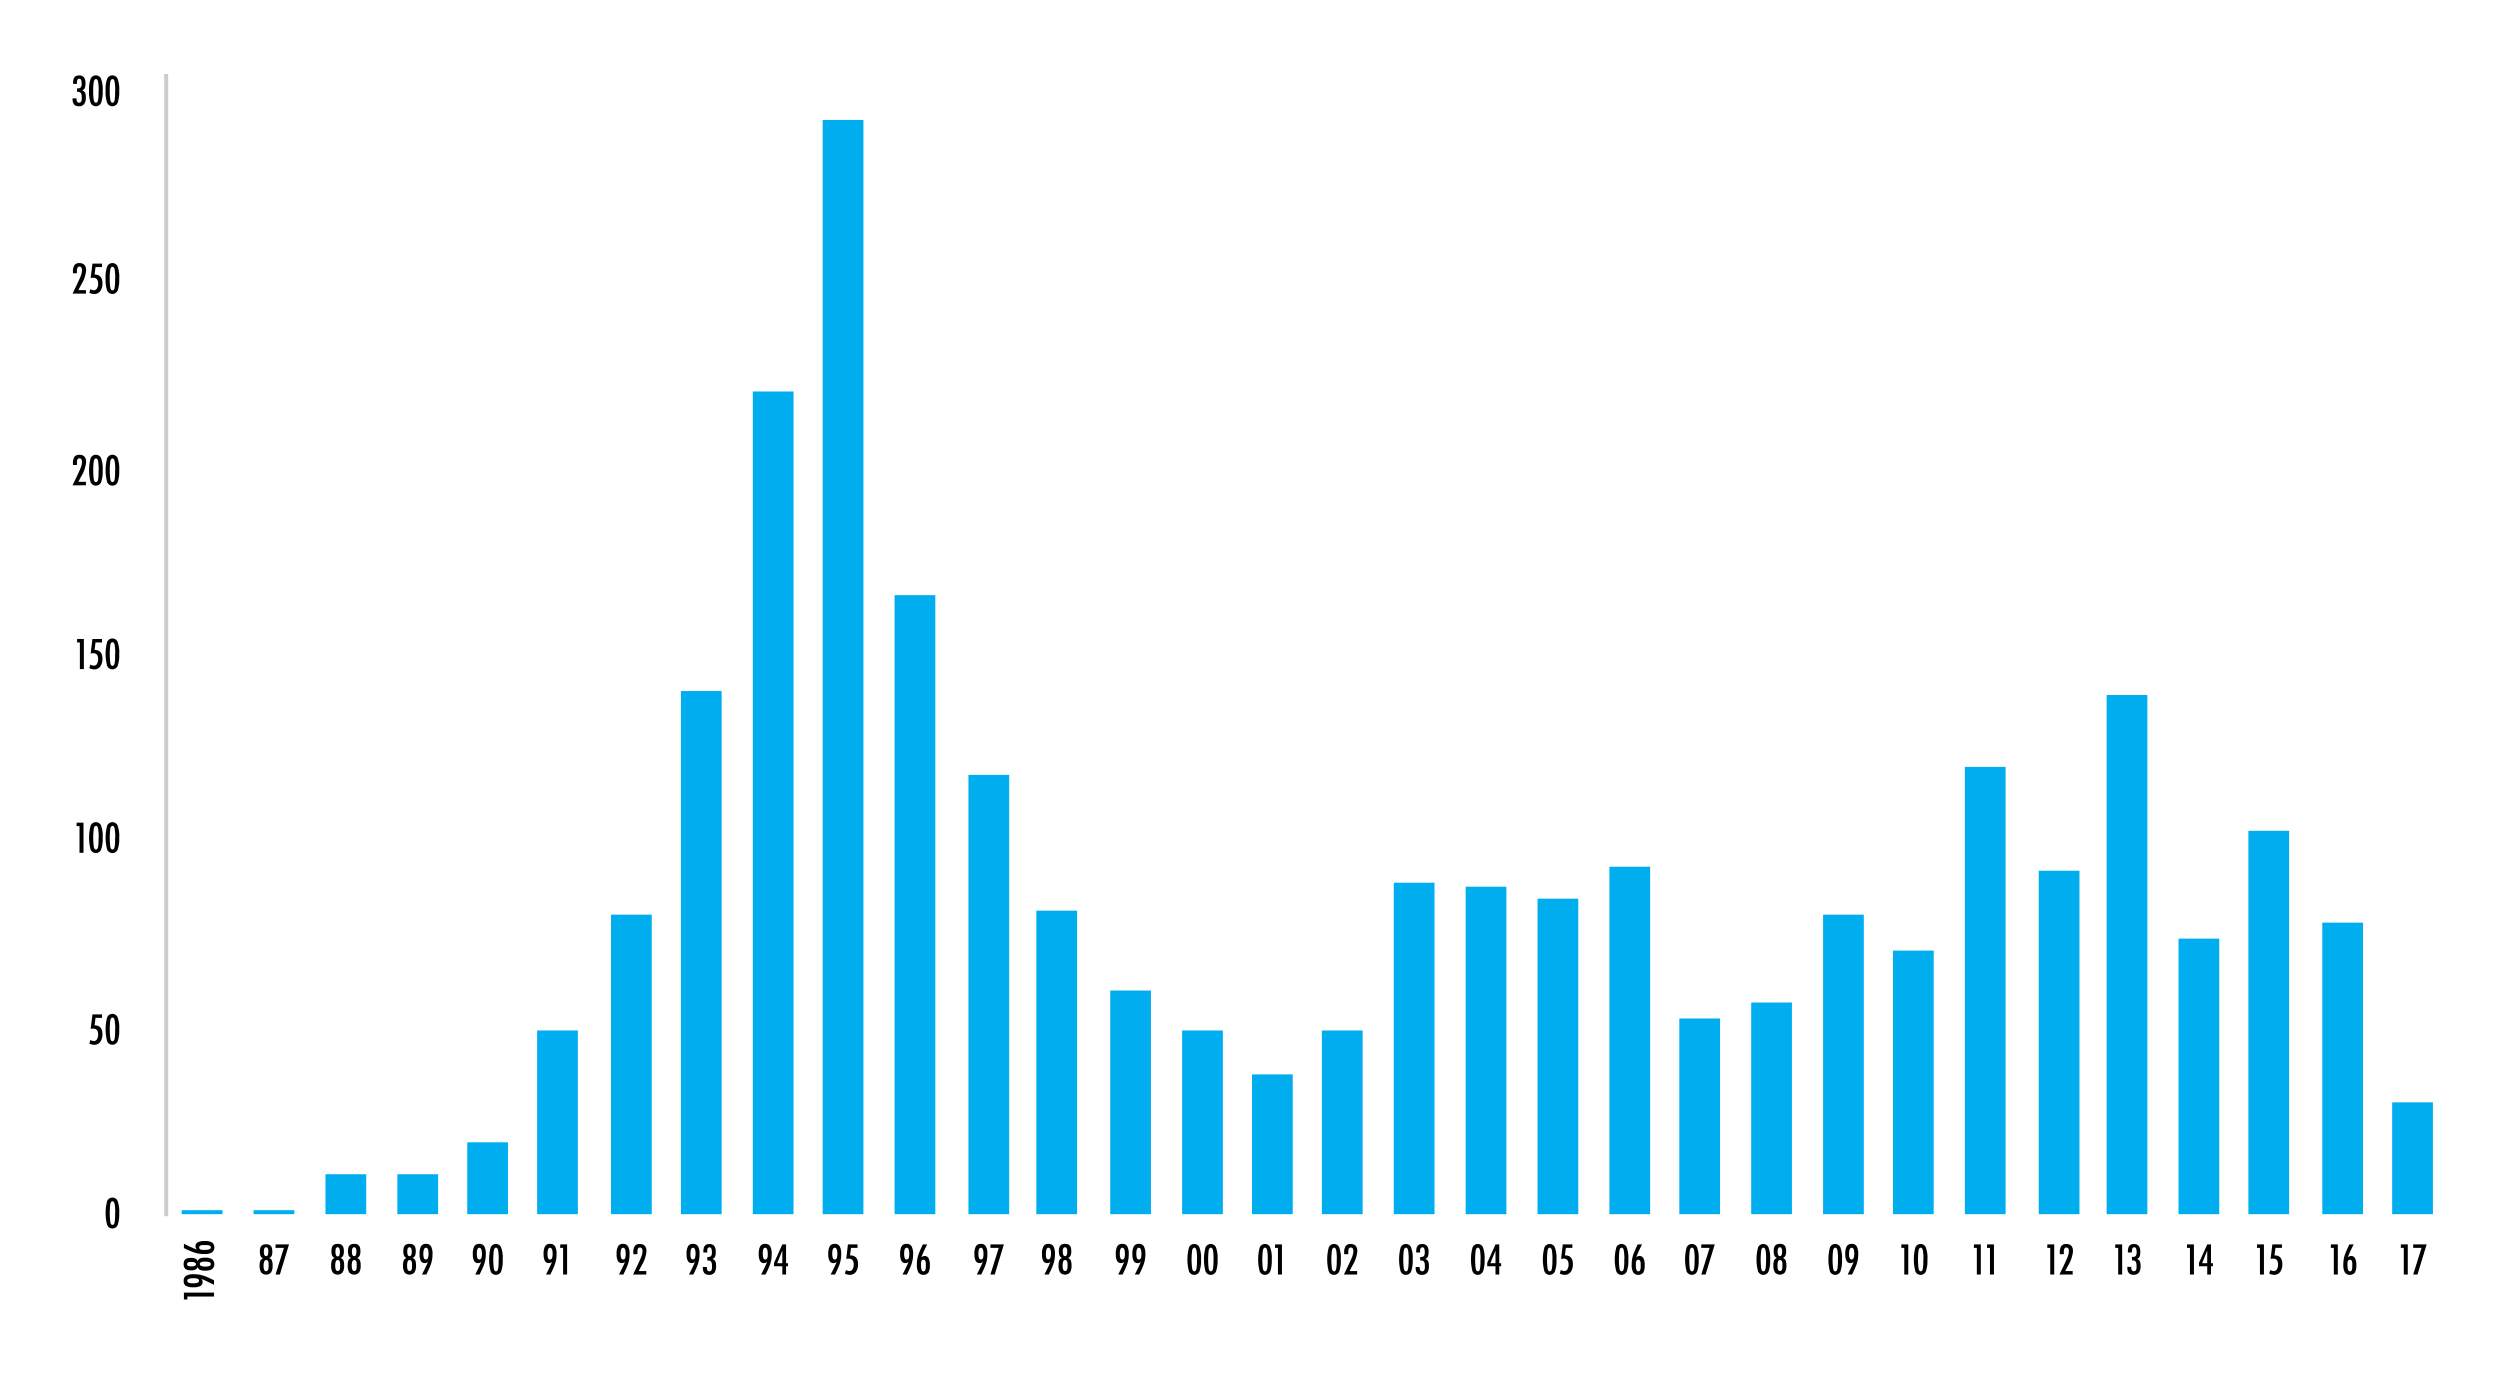 <svg id="Layer_2" data-name="Layer 2" xmlns="http://www.w3.org/2000/svg" viewBox="0 0 626 344"><defs><style>.cls-1{fill:#00aeef;}.cls-2{fill:none;stroke:#000;stroke-miterlimit:10;opacity:0.2;}</style></defs><title>who_sampled_years</title><rect class="cls-1" x="45.5" y="303.03" width="10.2" height="1"/><rect class="cls-1" x="63.5" y="303.03" width="10.2" height="1"/><rect class="cls-1" x="81.5" y="294.03" width="10.2" height="10"/><rect class="cls-1" x="99.5" y="294.03" width="10.2" height="10"/><rect class="cls-1" x="117" y="286.03" width="10.2" height="18"/><rect class="cls-1" x="134.5" y="258.03" width="10.2" height="46"/><rect class="cls-1" x="153" y="229.03" width="10.2" height="75"/><rect class="cls-1" x="170.5" y="173.03" width="10.2" height="131"/><rect class="cls-1" x="188.5" y="98.03" width="10.2" height="206"/><rect class="cls-1" x="206" y="30.03" width="10.2" height="274"/><rect class="cls-1" x="224" y="149.03" width="10.2" height="155"/><rect class="cls-1" x="242.5" y="194.03" width="10.2" height="110"/><rect class="cls-1" x="259.5" y="228.03" width="10.2" height="76"/><rect class="cls-1" x="278" y="248.03" width="10.2" height="56"/><rect class="cls-1" x="296" y="258.03" width="10.2" height="46"/><rect class="cls-1" x="313.5" y="269.03" width="10.2" height="35"/><rect class="cls-1" x="331" y="258.03" width="10.2" height="46"/><rect class="cls-1" x="349" y="221.03" width="10.2" height="83"/><rect class="cls-1" x="367" y="222.03" width="10.2" height="82"/><rect class="cls-1" x="385" y="225.03" width="10.2" height="79"/><rect class="cls-1" x="403" y="217.03" width="10.2" height="87"/><rect class="cls-1" x="420.5" y="255.03" width="10.2" height="49"/><rect class="cls-1" x="438.5" y="251.03" width="10.2" height="53"/><rect class="cls-1" x="456.5" y="229.03" width="10.2" height="75"/><rect class="cls-1" x="474" y="238.03" width="10.2" height="66"/><rect class="cls-1" x="492" y="192.03" width="10.2" height="112"/><rect class="cls-1" x="510.5" y="218.03" width="10.2" height="86"/><rect class="cls-1" x="527.5" y="174.03" width="10.2" height="130"/><rect class="cls-1" x="545.5" y="235.03" width="10.2" height="69"/><rect class="cls-1" x="563" y="208.03" width="10.2" height="96"/><rect class="cls-1" x="581.5" y="231.03" width="10.2" height="73"/><rect class="cls-1" x="599" y="276.03" width="10.2" height="28"/><path d="M46.05,325.38v-1.72h7.54v1H46.92v.75Z"/><path d="M53.59,320.64v1.08L52.13,321l-.82-.39-.88-.38a1.22,1.22,0,0,1,.3.78,1.06,1.06,0,0,1-.54,1,3.41,3.41,0,0,1-1.68.32,3.84,3.84,0,0,1-2-.37A1.35,1.35,0,0,1,46,320.7a1.36,1.36,0,0,1,.6-1.25,3.88,3.88,0,0,1,2-.38,7.26,7.26,0,0,1,1.89.23,8.21,8.21,0,0,1,1,.32q.53.21,1.19.52l.83.4Zm-5.21-.57q-1.49,0-1.49.64t1.47.63a3.07,3.07,0,0,0,1.12-.15.5.5,0,0,0,.35-.49.51.51,0,0,0-.34-.49A2.92,2.92,0,0,0,48.38,320.07Z"/><path d="M49.5,315.81a1.17,1.17,0,0,1,.59-.7,3.31,3.31,0,0,1,1.31-.19,3,3,0,0,1,1.72.39,1.66,1.66,0,0,1,0,2.47,3,3,0,0,1-1.72.39,3.31,3.31,0,0,1-1.31-.19,1.16,1.16,0,0,1-.59-.7,1.2,1.2,0,0,1-.58.63,2.73,2.73,0,0,1-1.11.19A3.37,3.37,0,0,1,47,318a1.43,1.43,0,0,1-.58-.28,1.11,1.11,0,0,1-.33-.49,2.08,2.08,0,0,1-.11-.71,2.06,2.06,0,0,1,.11-.7,1.11,1.11,0,0,1,.33-.48,1.44,1.44,0,0,1,.58-.28,3.42,3.42,0,0,1,.83-.09,2.74,2.74,0,0,1,1.11.19A1.2,1.2,0,0,1,49.5,315.81Zm-1.6.18q-1.06,0-1.06.56t1.05.56q1.17,0,1.17-.56T47.9,316Zm3.62-.07a5.56,5.56,0,0,0-.68,0,1.66,1.66,0,0,0-.46.11.6.6,0,0,0-.26.2.48.48,0,0,0-.08.29.5.5,0,0,0,.34.48,2.91,2.91,0,0,0,1.09.15q1.31,0,1.31-.63T51.52,315.93Z"/><path d="M46.05,312.51v-1.08l1.45.71.84.37.95.39a1.33,1.33,0,0,1-.34-.82,1.08,1.08,0,0,1,.55-1,3.71,3.71,0,0,1,1.84-.32,3.29,3.29,0,0,1,1.8.38,1.63,1.63,0,0,1-.06,2.48,3.81,3.81,0,0,1-2,.39,7.81,7.81,0,0,1-2.19-.3,11.42,11.42,0,0,1-1.22-.46Q47,313,46.05,312.51Zm5.28-.74a5.41,5.41,0,0,0-.67,0,1.62,1.62,0,0,0-.45.11.59.59,0,0,0-.25.2.57.57,0,0,0,0,.58.59.59,0,0,0,.25.2,1.58,1.58,0,0,0,.45.11,5.34,5.34,0,0,0,.66,0q1.48,0,1.48-.63T51.33,311.77Z"/><path d="M85.28,315a1.17,1.17,0,0,1,.7.59,3.31,3.31,0,0,1,.19,1.31,3,3,0,0,1-.39,1.72,1.66,1.66,0,0,1-2.47,0,3,3,0,0,1-.39-1.72,3.31,3.31,0,0,1,.19-1.31,1.17,1.17,0,0,1,.7-.59,1.2,1.2,0,0,1-.63-.58,2.74,2.74,0,0,1-.19-1.11,3.39,3.39,0,0,1,.09-.83,1.44,1.44,0,0,1,.28-.58,1.11,1.11,0,0,1,.49-.33,2.08,2.08,0,0,1,.71-.11,2.06,2.06,0,0,1,.7.11,1.11,1.11,0,0,1,.48.33,1.44,1.44,0,0,1,.28.58,3.39,3.39,0,0,1,.09.83,2.74,2.74,0,0,1-.19,1.11A1.2,1.2,0,0,1,85.28,315Zm-.11,2a5.66,5.66,0,0,0,0-.68,1.63,1.63,0,0,0-.11-.46.61.61,0,0,0-.2-.26.49.49,0,0,0-.29-.08.5.5,0,0,0-.48.34,2.9,2.9,0,0,0-.15,1.09q0,1.31.63,1.31T85.17,317.07Zm-.07-3.62q0-1.06-.56-1.06T84,313.44q0,1.17.56,1.17T85.1,313.45Z"/><path d="M89.42,315a1.17,1.17,0,0,1,.7.59,3.31,3.31,0,0,1,.19,1.31,3,3,0,0,1-.39,1.72,1.66,1.66,0,0,1-2.47,0,3,3,0,0,1-.39-1.72,3.31,3.31,0,0,1,.19-1.31,1.17,1.17,0,0,1,.7-.59,1.2,1.2,0,0,1-.63-.58,2.74,2.74,0,0,1-.19-1.11,3.39,3.39,0,0,1,.09-.83,1.44,1.44,0,0,1,.28-.58,1.11,1.11,0,0,1,.49-.33,2.08,2.08,0,0,1,.71-.11,2.06,2.06,0,0,1,.7.11,1.11,1.11,0,0,1,.48.33,1.44,1.44,0,0,1,.28.58,3.39,3.39,0,0,1,.09.83,2.74,2.74,0,0,1-.19,1.11A1.2,1.2,0,0,1,89.42,315Zm-.11,2a5.66,5.66,0,0,0,0-.68,1.63,1.63,0,0,0-.11-.46.61.61,0,0,0-.2-.26.49.49,0,0,0-.29-.08.5.5,0,0,0-.48.34,2.9,2.9,0,0,0-.15,1.09q0,1.31.63,1.31T89.31,317.07Zm-.07-3.62q0-1.06-.56-1.06t-.56,1.05q0,1.17.56,1.17T89.24,313.45Z"/><path d="M67.37,315a1.17,1.17,0,0,1,.7.59,3.31,3.31,0,0,1,.19,1.31,3,3,0,0,1-.39,1.72,1.66,1.66,0,0,1-2.47,0A3,3,0,0,1,65,317a3.31,3.31,0,0,1,.19-1.31,1.17,1.17,0,0,1,.7-.59,1.2,1.2,0,0,1-.63-.58,2.74,2.74,0,0,1-.19-1.11,3.39,3.39,0,0,1,.09-.83,1.44,1.44,0,0,1,.28-.58,1.11,1.11,0,0,1,.49-.33,2.08,2.08,0,0,1,.71-.11,2.06,2.06,0,0,1,.7.11,1.11,1.11,0,0,1,.48.33,1.44,1.44,0,0,1,.28.58,3.39,3.39,0,0,1,.09.83,2.74,2.74,0,0,1-.19,1.11A1.2,1.2,0,0,1,67.37,315Zm-.11,2a5.66,5.66,0,0,0,0-.68,1.63,1.63,0,0,0-.11-.46.61.61,0,0,0-.2-.26.49.49,0,0,0-.29-.08.5.5,0,0,0-.48.34A2.9,2.9,0,0,0,66,317q0,1.31.63,1.31T67.26,317.07Zm-.07-3.62q0-1.06-.56-1.06t-.56,1.05q0,1.17.56,1.17T67.19,313.45Z"/><path d="M69,311.6h3.37l-2.29,7.54H69l2.09-6.68H69Z"/><path d="M103.28,315a1.17,1.17,0,0,1,.7.59,3.31,3.31,0,0,1,.19,1.31,3,3,0,0,1-.39,1.72,1.66,1.66,0,0,1-2.47,0,3,3,0,0,1-.39-1.72,3.31,3.31,0,0,1,.19-1.31,1.17,1.17,0,0,1,.7-.59,1.2,1.2,0,0,1-.63-.58,2.74,2.74,0,0,1-.19-1.11,3.39,3.39,0,0,1,.09-.83,1.44,1.44,0,0,1,.28-.58,1.11,1.11,0,0,1,.49-.33,2.08,2.08,0,0,1,.71-.11,2.06,2.06,0,0,1,.7.11,1.11,1.11,0,0,1,.48.33,1.44,1.44,0,0,1,.28.58,3.39,3.39,0,0,1,.09.83,2.74,2.74,0,0,1-.19,1.11A1.2,1.2,0,0,1,103.28,315Zm-.11,2a5.66,5.66,0,0,0,0-.68,1.63,1.63,0,0,0-.11-.46.61.61,0,0,0-.2-.26.49.49,0,0,0-.29-.08.5.5,0,0,0-.48.34,2.9,2.9,0,0,0-.15,1.09q0,1.31.63,1.31T103.17,317.07Zm-.07-3.62q0-1.06-.56-1.06t-.56,1.05q0,1.17.56,1.17T103.1,313.45Z"/><path d="M106.74,319.14h-1.08l.73-1.46.39-.82q.19-.42.38-.88a1.22,1.22,0,0,1-.78.3,1.06,1.06,0,0,1-1-.54,3.41,3.41,0,0,1-.32-1.68,3.85,3.85,0,0,1,.37-2,1.35,1.35,0,0,1,1.24-.59,1.36,1.36,0,0,1,1.25.6,3.89,3.89,0,0,1,.38,2,7.26,7.26,0,0,1-.23,1.89,8.4,8.4,0,0,1-.32,1q-.21.53-.52,1.19l-.4.83Zm.57-5.21q0-1.49-.64-1.49T106,313.9a3.06,3.06,0,0,0,.15,1.12.5.5,0,0,0,.49.35.51.51,0,0,0,.49-.34A2.93,2.93,0,0,0,107.31,313.92Z"/><path d="M120.1,319.14H119l.73-1.46.39-.82q.19-.42.38-.88a1.22,1.22,0,0,1-.78.3,1.06,1.06,0,0,1-1-.54,3.41,3.41,0,0,1-.32-1.68,3.85,3.85,0,0,1,.37-2,1.35,1.35,0,0,1,1.24-.59,1.36,1.36,0,0,1,1.25.6,3.89,3.89,0,0,1,.38,2,7.26,7.26,0,0,1-.23,1.89,8.4,8.4,0,0,1-.32,1q-.21.53-.52,1.19l-.4.83Zm.57-5.21q0-1.49-.64-1.49t-.63,1.47a3.06,3.06,0,0,0,.15,1.12.5.5,0,0,0,.49.35.51.51,0,0,0,.49-.34A2.93,2.93,0,0,0,120.67,313.92Z"/><path d="M125.88,315.43a7.94,7.94,0,0,1-.39,2.93,1.43,1.43,0,0,1-2.63,0,11.73,11.73,0,0,1,0-6,1.43,1.43,0,0,1,2.58-.11A7.53,7.53,0,0,1,125.88,315.43Zm-1,0a12.64,12.64,0,0,0-.15-2.36q-.15-.65-.53-.65t-.54.64a18.47,18.47,0,0,0,0,4.64q.15.64.54.64t.53-.64A11.21,11.21,0,0,0,124.85,315.43Z"/><path d="M137.8,319.14h-1.08l.73-1.46.39-.82q.19-.42.38-.88a1.22,1.22,0,0,1-.78.3,1.06,1.06,0,0,1-1-.54,3.41,3.41,0,0,1-.32-1.68,3.85,3.85,0,0,1,.37-2,1.35,1.35,0,0,1,1.24-.59,1.36,1.36,0,0,1,1.25.6,3.89,3.89,0,0,1,.38,2,7.26,7.26,0,0,1-.23,1.89,8.4,8.4,0,0,1-.32,1q-.21.53-.52,1.19l-.4.83Zm.57-5.21q0-1.49-.64-1.49t-.63,1.47a3.06,3.06,0,0,0,.15,1.12.5.5,0,0,0,.49.35.51.51,0,0,0,.49-.34A2.93,2.93,0,0,0,138.37,313.92Z"/><path d="M140.3,311.6H142v7.54h-1v-6.67h-.75Z"/><path d="M156.1,319.14H155l.73-1.46.39-.82q.19-.42.38-.88a1.22,1.22,0,0,1-.78.3,1.06,1.06,0,0,1-1-.54,3.41,3.41,0,0,1-.32-1.68,3.85,3.85,0,0,1,.37-2,1.35,1.35,0,0,1,1.24-.59,1.36,1.36,0,0,1,1.25.6,3.89,3.89,0,0,1,.38,2,7.26,7.26,0,0,1-.23,1.89,8.4,8.4,0,0,1-.32,1q-.21.53-.52,1.19l-.4.83Zm.57-5.21q0-1.49-.64-1.49t-.63,1.47a3.06,3.06,0,0,0,.15,1.12.5.5,0,0,0,.49.35.51.51,0,0,0,.49-.34A2.93,2.93,0,0,0,156.67,313.92Z"/><path d="M159.58,314.05h-1v-.3a3,3,0,0,1,.37-1.74,1.46,1.46,0,0,1,1.26-.51q1.66,0,1.67,1.85a8.63,8.63,0,0,1-1.25,3.59l-.6,1.13,0,.06-.07.14h1.87v.87h-3.31l.35-.74.72-1.49.64-1.39q.26-.57.39-.94a3.83,3.83,0,0,0,.26-1.26q0-.94-.65-.94t-.62,1.16v.51Z"/><path d="M173.6,319.14h-1.08l.73-1.46.39-.82q.19-.42.38-.88a1.22,1.22,0,0,1-.78.3,1.06,1.06,0,0,1-1-.54,3.41,3.41,0,0,1-.32-1.68,3.85,3.85,0,0,1,.37-2,1.35,1.35,0,0,1,1.24-.59,1.36,1.36,0,0,1,1.25.6,3.89,3.89,0,0,1,.38,2,7.26,7.26,0,0,1-.23,1.89,8.4,8.4,0,0,1-.32,1q-.21.53-.52,1.19l-.4.83Zm.57-5.21q0-1.49-.64-1.49t-.63,1.47A3.06,3.06,0,0,0,173,315a.5.5,0,0,0,.49.35A.51.51,0,0,0,174,315,2.93,2.93,0,0,0,174.17,313.92Z"/><path d="M177.12,313.62h-1v-.2a3.8,3.8,0,0,1,.09-.86,1.52,1.52,0,0,1,.27-.6,1.06,1.06,0,0,1,.47-.34,1.86,1.86,0,0,1,.68-.11,1.47,1.47,0,0,1,1.21.47,2.35,2.35,0,0,1,.38,1.49,3,3,0,0,1-.18,1.21,1.14,1.14,0,0,1-.66.57,1.22,1.22,0,0,1,.73.56,2.71,2.71,0,0,1,.2,1.21,2.67,2.67,0,0,1-.43,1.67,1.61,1.61,0,0,1-1.34.54q-1.55,0-1.55-1.78v-.13a.27.27,0,0,1,0-.07h1c0,.06,0,.1,0,.14s0,.07,0,.1a1,1,0,0,0,.17.62.54.54,0,0,0,.46.23.66.66,0,0,0,.32-.08.57.57,0,0,0,.22-.24,1.44,1.44,0,0,0,.12-.44,4.62,4.62,0,0,0,0-.65,1.81,1.81,0,0,0-.21-1,.78.78,0,0,0-.69-.3h-.12l-.15,0v-.88h.14a1,1,0,0,0,.8-.25,1.58,1.58,0,0,0,.21-1q0-1.17-.59-1.17t-.59,1Z"/><path d="M191.67,319.14h-1.08l.73-1.46.39-.82q.19-.42.38-.88a1.22,1.22,0,0,1-.78.3,1.06,1.06,0,0,1-1-.54,3.41,3.41,0,0,1-.32-1.68,3.85,3.85,0,0,1,.37-2,1.35,1.35,0,0,1,1.24-.59,1.36,1.36,0,0,1,1.25.6,3.89,3.89,0,0,1,.38,2A7.26,7.26,0,0,1,193,316a8.4,8.4,0,0,1-.32,1q-.21.53-.52,1.19l-.4.83Zm.57-5.21q0-1.49-.64-1.49T191,313.9a3.06,3.06,0,0,0,.15,1.12.5.5,0,0,0,.49.35.51.51,0,0,0,.49-.34A2.93,2.93,0,0,0,192.24,313.92Z"/><path d="M195.89,311.6h.94v4.7h.48v.78h-.48v2.07h-.94v-2.07h-2.07v-.86Zm0,4.7v-3.16l-1.27,3.16Z"/><path d="M209.1,319.14H208l.73-1.46.39-.82q.19-.42.38-.88a1.22,1.22,0,0,1-.78.3,1.06,1.06,0,0,1-1-.54,3.41,3.41,0,0,1-.32-1.68,3.85,3.85,0,0,1,.37-2,1.35,1.35,0,0,1,1.24-.59,1.36,1.36,0,0,1,1.25.6,3.89,3.89,0,0,1,.38,2,7.26,7.26,0,0,1-.23,1.89,8.4,8.4,0,0,1-.32,1q-.21.53-.52,1.19l-.4.83Zm.57-5.21q0-1.49-.64-1.49t-.63,1.47a3.06,3.06,0,0,0,.15,1.12.5.5,0,0,0,.49.35.51.51,0,0,0,.49-.34A2.93,2.93,0,0,0,209.67,313.92Z"/><path d="M212.32,311.6h2.4v.87h-1.63l-.24,1.89H213a2.05,2.05,0,0,1,.79.14,1.5,1.5,0,0,1,.58.42,1.86,1.86,0,0,1,.36.67,3.12,3.12,0,0,1,.12.91,3.24,3.24,0,0,1-.55,2,1.82,1.82,0,0,1-1.53.72,2.77,2.77,0,0,1-1.2-.31l.25-.9a2,2,0,0,0,.87.27.9.9,0,0,0,.79-.45,2.23,2.23,0,0,0,.29-1.22q0-1.45-1.25-1.45a2.18,2.18,0,0,0-.62.09Z"/><path d="M227.1,319.14H226l.73-1.46.39-.82q.19-.42.38-.88a1.22,1.22,0,0,1-.78.3,1.06,1.06,0,0,1-1-.54,3.41,3.41,0,0,1-.32-1.68,3.85,3.85,0,0,1,.37-2,1.35,1.35,0,0,1,1.24-.59,1.36,1.36,0,0,1,1.25.6,3.89,3.89,0,0,1,.38,2,7.26,7.26,0,0,1-.23,1.89,8.4,8.4,0,0,1-.32,1q-.21.53-.52,1.19l-.4.83Zm.57-5.21q0-1.49-.64-1.49t-.63,1.47a3.06,3.06,0,0,0,.15,1.12.5.5,0,0,0,.49.35.51.51,0,0,0,.49-.34A2.93,2.93,0,0,0,227.67,313.92Z"/><path d="M231.08,311.6h1.08l-.71,1.45q-.19.4-.37.84l-.39.95a1.33,1.33,0,0,1,.82-.34,1.08,1.08,0,0,1,1,.55,3.71,3.71,0,0,1,.32,1.84,3.3,3.3,0,0,1-.38,1.8,1.63,1.63,0,0,1-2.48-.06,3.81,3.81,0,0,1-.39-2,7.8,7.8,0,0,1,.3-2.19,11.43,11.43,0,0,1,.46-1.22Q230.63,312.54,231.08,311.6Zm.74,5.28a5.51,5.51,0,0,0,0-.67,1.59,1.59,0,0,0-.11-.45.6.6,0,0,0-.2-.25.57.57,0,0,0-.58,0,.59.59,0,0,0-.2.25,1.55,1.55,0,0,0-.11.45,5.44,5.44,0,0,0,0,.66q0,1.48.63,1.48T231.83,316.88Z"/><path d="M245.69,319.14H244.6l.73-1.46.39-.82q.19-.42.38-.88a1.22,1.22,0,0,1-.78.3,1.06,1.06,0,0,1-1-.54,3.41,3.41,0,0,1-.32-1.68,3.85,3.85,0,0,1,.37-2,1.35,1.35,0,0,1,1.24-.59,1.36,1.36,0,0,1,1.25.6,3.89,3.89,0,0,1,.38,2A7.26,7.26,0,0,1,247,316a8.4,8.4,0,0,1-.32,1q-.21.53-.52,1.19l-.4.83Zm.57-5.21q0-1.49-.64-1.49T245,313.9a3.06,3.06,0,0,0,.15,1.12.5.5,0,0,0,.49.35.51.51,0,0,0,.49-.34A2.93,2.93,0,0,0,246.26,313.92Z"/><path d="M248,311.6h3.37l-2.29,7.54H248l2.09-6.68H248Z"/><path d="M262.6,319.14h-1.08l.73-1.46.39-.82q.19-.42.38-.88a1.22,1.22,0,0,1-.78.3,1.06,1.06,0,0,1-1-.54,3.41,3.41,0,0,1-.32-1.68,3.85,3.85,0,0,1,.37-2,1.35,1.35,0,0,1,1.24-.59,1.36,1.36,0,0,1,1.25.6,3.89,3.89,0,0,1,.38,2,7.26,7.26,0,0,1-.23,1.89,8.4,8.4,0,0,1-.32,1q-.21.53-.52,1.19l-.4.83Zm.57-5.21q0-1.49-.64-1.49t-.63,1.47A3.06,3.06,0,0,0,262,315a.5.5,0,0,0,.49.35A.51.51,0,0,0,263,315,2.93,2.93,0,0,0,263.17,313.92Z"/><path d="M267.42,315a1.17,1.17,0,0,1,.7.59,3.31,3.31,0,0,1,.19,1.31,3,3,0,0,1-.39,1.72,1.66,1.66,0,0,1-2.47,0,3,3,0,0,1-.39-1.72,3.31,3.31,0,0,1,.19-1.31,1.17,1.17,0,0,1,.7-.59,1.2,1.2,0,0,1-.63-.58,2.74,2.74,0,0,1-.19-1.11,3.39,3.39,0,0,1,.09-.83,1.44,1.44,0,0,1,.28-.58,1.11,1.11,0,0,1,.49-.33,2.08,2.08,0,0,1,.71-.11,2.06,2.06,0,0,1,.7.11,1.11,1.11,0,0,1,.48.33,1.44,1.44,0,0,1,.28.58,3.39,3.39,0,0,1,.09.83,2.74,2.74,0,0,1-.19,1.11A1.2,1.2,0,0,1,267.42,315Zm-.11,2a5.66,5.66,0,0,0,0-.68,1.63,1.63,0,0,0-.11-.46.61.61,0,0,0-.2-.26.49.49,0,0,0-.29-.08.5.5,0,0,0-.48.34,2.9,2.9,0,0,0-.15,1.09q0,1.31.63,1.31T267.31,317.07Zm-.07-3.62q0-1.06-.56-1.06t-.56,1.05q0,1.17.56,1.17T267.24,313.45Z"/><path d="M281.1,319.14H280l.73-1.46.39-.82q.19-.42.38-.88a1.22,1.22,0,0,1-.78.3,1.06,1.06,0,0,1-1-.54,3.41,3.41,0,0,1-.32-1.68,3.85,3.85,0,0,1,.37-2,1.35,1.35,0,0,1,1.24-.59,1.36,1.36,0,0,1,1.25.6,3.89,3.89,0,0,1,.38,2,7.26,7.26,0,0,1-.23,1.89,8.4,8.4,0,0,1-.32,1q-.21.53-.52,1.19l-.4.83Zm.57-5.21q0-1.49-.64-1.49t-.63,1.47a3.06,3.06,0,0,0,.15,1.12.5.5,0,0,0,.49.35.51.51,0,0,0,.49-.34A2.93,2.93,0,0,0,281.67,313.92Z"/><path d="M285.24,319.14h-1.08l.73-1.46.39-.82q.19-.42.38-.88a1.22,1.22,0,0,1-.78.3,1.06,1.06,0,0,1-1-.54,3.41,3.41,0,0,1-.32-1.68,3.85,3.85,0,0,1,.37-2,1.35,1.35,0,0,1,1.24-.59,1.36,1.36,0,0,1,1.25.6,3.89,3.89,0,0,1,.38,2,7.26,7.26,0,0,1-.23,1.89,8.4,8.4,0,0,1-.32,1q-.21.53-.52,1.19l-.4.83Zm.57-5.21q0-1.49-.64-1.49t-.63,1.47a3.06,3.06,0,0,0,.15,1.12.5.5,0,0,0,.49.35.51.51,0,0,0,.49-.34A2.93,2.93,0,0,0,285.81,313.92Z"/><path d="M300.74,315.43a7.94,7.94,0,0,1-.39,2.93,1.43,1.43,0,0,1-2.63,0,11.73,11.73,0,0,1,0-6,1.43,1.43,0,0,1,2.58-.11A7.53,7.53,0,0,1,300.74,315.43Zm-1,0a12.64,12.64,0,0,0-.15-2.36q-.15-.65-.53-.65t-.54.64a18.47,18.47,0,0,0,0,4.64q.15.64.54.64t.53-.64A11.21,11.21,0,0,0,299.71,315.43Z"/><path d="M304.88,315.43a7.94,7.94,0,0,1-.39,2.93,1.43,1.43,0,0,1-2.63,0,11.73,11.73,0,0,1,0-6,1.43,1.43,0,0,1,2.58-.11A7.53,7.53,0,0,1,304.88,315.43Zm-1,0a12.64,12.64,0,0,0-.15-2.36q-.15-.65-.53-.65t-.54.64a18.47,18.47,0,0,0,0,4.64q.15.64.54.64t.53-.64A11.21,11.21,0,0,0,303.85,315.43Z"/><path d="M318.45,315.43a8,8,0,0,1-.39,2.93,1.43,1.43,0,0,1-2.63,0,11.73,11.73,0,0,1,0-6,1.43,1.43,0,0,1,2.58-.11A7.53,7.53,0,0,1,318.45,315.43Zm-1,0a12.64,12.64,0,0,0-.15-2.36q-.15-.65-.53-.65t-.54.64a18.47,18.47,0,0,0,0,4.64q.15.64.54.64t.53-.64A11.24,11.24,0,0,0,317.42,315.43Z"/><path d="M319.29,311.6H321v7.54h-1v-6.67h-.75Z"/><path d="M335.74,315.43a8,8,0,0,1-.39,2.93,1.43,1.43,0,0,1-2.63,0,11.73,11.73,0,0,1,0-6,1.43,1.43,0,0,1,2.58-.11A7.53,7.53,0,0,1,335.74,315.43Zm-1,0a12.64,12.64,0,0,0-.15-2.36q-.15-.65-.53-.65t-.54.64a18.47,18.47,0,0,0,0,4.64q.15.64.54.64t.53-.64A11.24,11.24,0,0,0,334.71,315.43Z"/><path d="M337.58,314.05h-1v-.3a3,3,0,0,1,.37-1.74,1.46,1.46,0,0,1,1.26-.51q1.66,0,1.67,1.85a8.63,8.63,0,0,1-1.25,3.59l-.6,1.13,0,.06-.07.14h1.87v.87h-3.31l.35-.74.72-1.49.64-1.39q.26-.57.39-.94a3.83,3.83,0,0,0,.26-1.26q0-.94-.65-.94t-.62,1.16v.51Z"/><path d="M353.74,315.43a8,8,0,0,1-.39,2.93,1.43,1.43,0,0,1-2.63,0,11.73,11.73,0,0,1,0-6,1.43,1.43,0,0,1,2.58-.11A7.53,7.53,0,0,1,353.74,315.43Zm-1,0a12.64,12.64,0,0,0-.15-2.36q-.15-.65-.53-.65t-.54.64a18.47,18.47,0,0,0,0,4.64q.15.64.54.64t.53-.64A11.24,11.24,0,0,0,352.71,315.43Z"/><path d="M355.62,313.62h-1v-.2a3.83,3.83,0,0,1,.08-.86,1.53,1.53,0,0,1,.27-.6,1.06,1.06,0,0,1,.47-.34,1.85,1.85,0,0,1,.68-.11,1.47,1.47,0,0,1,1.21.47,2.35,2.35,0,0,1,.38,1.49,3,3,0,0,1-.18,1.21,1.14,1.14,0,0,1-.66.57,1.22,1.22,0,0,1,.73.56,2.72,2.72,0,0,1,.2,1.21,2.67,2.67,0,0,1-.43,1.67,1.61,1.61,0,0,1-1.34.54q-1.55,0-1.55-1.78v-.13a.25.25,0,0,1,0-.07h1c0,.06,0,.1,0,.14s0,.07,0,.1a1,1,0,0,0,.17.62.54.54,0,0,0,.46.23.65.65,0,0,0,.32-.08.56.56,0,0,0,.22-.24,1.43,1.43,0,0,0,.13-.44,4.7,4.7,0,0,0,0-.65,1.8,1.8,0,0,0-.21-1,.77.77,0,0,0-.69-.3h-.12l-.15,0v-.88h.14a1,1,0,0,0,.8-.25,1.58,1.58,0,0,0,.21-1q0-1.17-.59-1.17t-.59,1Z"/><path d="M371.74,315.43a8,8,0,0,1-.39,2.93,1.43,1.43,0,0,1-2.63,0,11.73,11.73,0,0,1,0-6,1.43,1.43,0,0,1,2.58-.11A7.53,7.53,0,0,1,371.74,315.43Zm-1,0a12.64,12.64,0,0,0-.15-2.36q-.15-.65-.53-.65t-.54.64a18.47,18.47,0,0,0,0,4.64q.15.64.54.64t.53-.64A11.24,11.24,0,0,0,370.7,315.43Z"/><path d="M374.47,311.6h.94v4.7h.48v.78h-.48v2.07h-.94v-2.07h-2.07v-.86Zm0,4.7v-3.16l-1.27,3.16Z"/><path d="M389.74,315.43a8,8,0,0,1-.39,2.93,1.43,1.43,0,0,1-2.63,0,11.73,11.73,0,0,1,0-6,1.43,1.43,0,0,1,2.58-.11A7.53,7.53,0,0,1,389.74,315.43Zm-1,0a12.64,12.64,0,0,0-.15-2.36q-.15-.65-.53-.65t-.54.64a18.47,18.47,0,0,0,0,4.64q.15.64.54.64t.53-.64A11.24,11.24,0,0,0,388.71,315.43Z"/><path d="M391.32,311.6h2.4v.87h-1.63l-.24,1.89H392a2.05,2.05,0,0,1,.79.14,1.5,1.5,0,0,1,.58.42,1.86,1.86,0,0,1,.36.67,3.14,3.14,0,0,1,.12.91,3.24,3.24,0,0,1-.55,2,1.83,1.83,0,0,1-1.53.72,2.77,2.77,0,0,1-1.2-.31l.25-.9a2,2,0,0,0,.87.27.9.9,0,0,0,.79-.45,2.23,2.23,0,0,0,.29-1.22q0-1.45-1.25-1.45a2.18,2.18,0,0,0-.62.09Z"/><path d="M407.74,315.43a8,8,0,0,1-.39,2.93,1.43,1.43,0,0,1-2.63,0,11.73,11.73,0,0,1,0-6,1.43,1.43,0,0,1,2.58-.11A7.53,7.53,0,0,1,407.74,315.43Zm-1,0a12.64,12.64,0,0,0-.15-2.36q-.15-.65-.53-.65t-.54.64a18.47,18.47,0,0,0,0,4.64q.15.64.54.64t.53-.64A11.24,11.24,0,0,0,406.71,315.43Z"/><path d="M410.08,311.6h1.08l-.71,1.45q-.19.4-.37.84l-.39.95a1.33,1.33,0,0,1,.82-.34,1.08,1.08,0,0,1,1,.55,3.71,3.71,0,0,1,.32,1.84,3.3,3.3,0,0,1-.38,1.8,1.63,1.63,0,0,1-2.48-.06,3.8,3.8,0,0,1-.39-2,7.78,7.78,0,0,1,.3-2.19,11.42,11.42,0,0,1,.46-1.22Q409.63,312.54,410.08,311.6Zm.74,5.28a5.61,5.61,0,0,0,0-.67,1.62,1.62,0,0,0-.11-.45.6.6,0,0,0-.2-.25.57.57,0,0,0-.58,0,.59.59,0,0,0-.2.25,1.52,1.52,0,0,0-.11.45,5.34,5.34,0,0,0,0,.66q0,1.48.63,1.48T410.83,316.88Z"/><path d="M425.35,315.43a7.93,7.93,0,0,1-.39,2.93,1.43,1.43,0,0,1-2.63,0,11.73,11.73,0,0,1,0-6,1.43,1.43,0,0,1,2.58-.11A7.53,7.53,0,0,1,425.35,315.43Zm-1,0a12.64,12.64,0,0,0-.15-2.36q-.15-.65-.53-.65t-.54.64a18.47,18.47,0,0,0,0,4.64q.15.64.54.64t.53-.64A11.17,11.17,0,0,0,424.31,315.43Z"/><path d="M426,311.6h3.37l-2.29,7.54H426l2.09-6.68H426Z"/><path d="M443.24,315.43a8,8,0,0,1-.39,2.93,1.43,1.43,0,0,1-2.63,0,11.73,11.73,0,0,1,0-6,1.43,1.43,0,0,1,2.58-.11A7.53,7.53,0,0,1,443.24,315.43Zm-1,0a12.64,12.64,0,0,0-.15-2.36q-.15-.65-.53-.65t-.54.64a18.47,18.47,0,0,0,0,4.64q.15.64.54.64t.53-.64A11.24,11.24,0,0,0,442.21,315.43Z"/><path d="M446.42,315a1.17,1.17,0,0,1,.7.59,3.31,3.31,0,0,1,.19,1.31,3,3,0,0,1-.39,1.72,1.66,1.66,0,0,1-2.47,0,3,3,0,0,1-.39-1.72,3.31,3.31,0,0,1,.19-1.31,1.16,1.16,0,0,1,.7-.59,1.2,1.2,0,0,1-.63-.58,2.73,2.73,0,0,1-.19-1.11,3.42,3.42,0,0,1,.09-.83,1.44,1.44,0,0,1,.28-.58,1.11,1.11,0,0,1,.49-.33,2.08,2.08,0,0,1,.71-.11,2.06,2.06,0,0,1,.7.11,1.11,1.11,0,0,1,.48.33,1.43,1.43,0,0,1,.28.58,3.37,3.37,0,0,1,.09.83,2.74,2.74,0,0,1-.19,1.11A1.21,1.21,0,0,1,446.42,315Zm-.11,2a5.76,5.76,0,0,0,0-.68,1.66,1.66,0,0,0-.11-.46.61.61,0,0,0-.2-.26.48.48,0,0,0-.29-.08.5.5,0,0,0-.48.34,2.91,2.91,0,0,0-.15,1.09q0,1.31.63,1.31T446.31,317.07Zm-.07-3.62q0-1.06-.56-1.06t-.56,1.05q0,1.17.56,1.17T446.24,313.45Z"/><path d="M461.24,315.43a8,8,0,0,1-.39,2.93,1.43,1.43,0,0,1-2.63,0,11.73,11.73,0,0,1,0-6,1.43,1.43,0,0,1,2.58-.11A7.53,7.53,0,0,1,461.24,315.43Zm-1,0a12.64,12.64,0,0,0-.15-2.36q-.15-.65-.53-.65t-.54.64a18.47,18.47,0,0,0,0,4.64q.15.64.54.64t.53-.64A11.24,11.24,0,0,0,460.21,315.43Z"/><path d="M463.74,319.14h-1.08l.73-1.46.39-.82q.19-.42.38-.88a1.23,1.23,0,0,1-.78.3,1.06,1.06,0,0,1-1-.54,3.41,3.41,0,0,1-.32-1.68,3.84,3.84,0,0,1,.37-2,1.35,1.35,0,0,1,1.24-.59,1.36,1.36,0,0,1,1.25.6,3.89,3.89,0,0,1,.38,2,7.26,7.26,0,0,1-.23,1.89,8.59,8.59,0,0,1-.32,1q-.21.53-.52,1.19l-.4.83Zm.57-5.21q0-1.49-.64-1.49T463,313.9a3.07,3.07,0,0,0,.15,1.12.5.5,0,0,0,.49.35.51.51,0,0,0,.49-.34A2.94,2.94,0,0,0,464.31,313.92Z"/><path d="M476.11,311.6h1.72v7.54h-1v-6.67h-.75Z"/><path d="M482.63,315.43a8,8,0,0,1-.39,2.93,1.43,1.43,0,0,1-2.63,0,11.73,11.73,0,0,1,0-6,1.43,1.43,0,0,1,2.58-.11A7.53,7.53,0,0,1,482.63,315.43Zm-1,0a12.64,12.64,0,0,0-.15-2.36q-.15-.65-.53-.65t-.54.64a18.47,18.47,0,0,0,0,4.64q.15.64.54.64t.53-.64A11.24,11.24,0,0,0,481.59,315.43Z"/><path d="M494.29,311.6H496v7.54h-1v-6.67h-.75Z"/><path d="M497.57,311.6h1.72v7.54h-1v-6.67h-.75Z"/><path d="M512.66,311.6h1.72v7.54h-1v-6.67h-.75Z"/><path d="M516.78,314.05h-1v-.3a3,3,0,0,1,.37-1.74,1.47,1.47,0,0,1,1.26-.51q1.67,0,1.67,1.85a8.63,8.63,0,0,1-1.25,3.59l-.6,1.13,0,.06-.07.14H519v.87h-3.31l.35-.74.72-1.49.64-1.39q.26-.57.39-.94a3.83,3.83,0,0,0,.26-1.26q0-.94-.65-.94t-.62,1.16v.51Z"/><path d="M529.67,311.6h1.72v7.54h-1v-6.67h-.75Z"/><path d="M533.82,313.62h-1v-.2a3.77,3.77,0,0,1,.09-.86,1.52,1.52,0,0,1,.27-.6,1.06,1.06,0,0,1,.47-.34,1.86,1.86,0,0,1,.68-.11,1.47,1.47,0,0,1,1.21.47,2.35,2.35,0,0,1,.38,1.49,3,3,0,0,1-.18,1.21,1.14,1.14,0,0,1-.66.57,1.21,1.21,0,0,1,.73.56A2.7,2.7,0,0,1,536,317a2.66,2.66,0,0,1-.43,1.67,1.61,1.61,0,0,1-1.34.54q-1.55,0-1.55-1.78v-.13a.3.3,0,0,1,0-.07h1c0,.06,0,.1,0,.14s0,.07,0,.1a1,1,0,0,0,.17.62.54.54,0,0,0,.46.23.66.66,0,0,0,.33-.08.57.57,0,0,0,.22-.24,1.44,1.44,0,0,0,.12-.44,4.55,4.55,0,0,0,0-.65,1.81,1.81,0,0,0-.21-1,.78.78,0,0,0-.69-.3H534l-.15,0v-.88H534a1,1,0,0,0,.8-.25,1.58,1.58,0,0,0,.21-1q0-1.17-.59-1.17t-.59,1Z"/><path d="M547.64,311.6h1.72v7.54h-1v-6.67h-.75Z"/><path d="M552.69,311.6h.94v4.7h.48v.78h-.48v2.07h-.94v-2.07h-2.07v-.86Zm0,4.7v-3.16l-1.27,3.16Z"/><path d="M565.17,311.6h1.72v7.54h-1v-6.67h-.75Z"/><path d="M569,311.6h2.4v.87h-1.63l-.24,1.89h.12a2.05,2.05,0,0,1,.79.14,1.5,1.5,0,0,1,.58.42,1.85,1.85,0,0,1,.36.67,3.11,3.11,0,0,1,.12.91,3.23,3.23,0,0,1-.55,2,1.82,1.82,0,0,1-1.53.72,2.77,2.77,0,0,1-1.2-.31l.25-.9a2,2,0,0,0,.87.27.9.9,0,0,0,.79-.45,2.23,2.23,0,0,0,.29-1.22q0-1.45-1.25-1.45a2.19,2.19,0,0,0-.62.09Z"/><path d="M583.67,311.6h1.72v7.54h-1v-6.67h-.75Z"/><path d="M588.27,311.6h1.08l-.71,1.45q-.18.4-.37.84l-.39.95a1.33,1.33,0,0,1,.82-.34,1.08,1.08,0,0,1,1,.55,3.71,3.71,0,0,1,.32,1.84,3.29,3.29,0,0,1-.38,1.8,1.63,1.63,0,0,1-2.48-.06,3.81,3.81,0,0,1-.39-2,7.81,7.81,0,0,1,.3-2.19,11.45,11.45,0,0,1,.46-1.22Q587.82,312.54,588.27,311.6Zm.74,5.28a5.41,5.41,0,0,0,0-.67,1.56,1.56,0,0,0-.11-.45.59.59,0,0,0-.2-.25.57.57,0,0,0-.58,0,.6.6,0,0,0-.2.25,1.58,1.58,0,0,0-.11.45,5.54,5.54,0,0,0,0,.66q0,1.48.63,1.48T589,316.88Z"/><path d="M601.19,311.6h1.72v7.54h-1v-6.67h-.75Z"/><path d="M604.26,311.6h3.37l-2.29,7.54h-1.08l2.09-6.68h-2.09Z"/><path d="M29.85,303.81a7.94,7.94,0,0,1-.39,2.93,1.43,1.43,0,0,1-2.63,0,11.73,11.73,0,0,1,0-6,1.43,1.43,0,0,1,2.58-.11A7.53,7.53,0,0,1,29.85,303.81Zm-1,0a12.64,12.64,0,0,0-.15-2.36q-.15-.65-.53-.65t-.54.64a18.47,18.47,0,0,0,0,4.64q.15.64.54.64t.53-.64A11.21,11.21,0,0,0,28.81,303.81Z"/><path d="M23.15,254h2.4v.87H23.92l-.24,1.89h.12a2.05,2.05,0,0,1,.79.14,1.5,1.5,0,0,1,.58.42,1.86,1.86,0,0,1,.36.67,3.12,3.12,0,0,1,.12.91,3.24,3.24,0,0,1-.55,2,1.82,1.82,0,0,1-1.53.72,2.77,2.77,0,0,1-1.2-.31l.25-.9a2,2,0,0,0,.87.27.9.9,0,0,0,.79-.45,2.23,2.23,0,0,0,.29-1.22q0-1.45-1.25-1.45a2.18,2.18,0,0,0-.62.09Z"/><path d="M29.85,257.81a7.94,7.94,0,0,1-.39,2.93,1.43,1.43,0,0,1-2.63,0,11.73,11.73,0,0,1,0-6,1.43,1.43,0,0,1,2.58-.11A7.53,7.53,0,0,1,29.85,257.81Zm-1,0a12.64,12.64,0,0,0-.15-2.36q-.15-.65-.53-.65t-.54.64a18.47,18.47,0,0,0,0,4.64q.15.64.54.64t.53-.64A11.21,11.21,0,0,0,28.81,257.81Z"/><path d="M19.19,206h1.72v7.54h-1v-6.67h-.75Z"/><path d="M25.71,209.81a7.94,7.94,0,0,1-.39,2.93,1.43,1.43,0,0,1-2.63,0,11.73,11.73,0,0,1,0-6,1.43,1.43,0,0,1,2.58-.11A7.53,7.53,0,0,1,25.71,209.81Zm-1,0a12.64,12.64,0,0,0-.15-2.36q-.15-.65-.53-.65t-.54.64a18.47,18.47,0,0,0,0,4.64q.15.64.54.64t.53-.64A11.21,11.21,0,0,0,24.67,209.81Z"/><path d="M29.85,209.81a7.94,7.94,0,0,1-.39,2.93,1.43,1.43,0,0,1-2.63,0,11.73,11.73,0,0,1,0-6,1.43,1.43,0,0,1,2.58-.11A7.53,7.53,0,0,1,29.85,209.81Zm-1,0a12.64,12.64,0,0,0-.15-2.36q-.15-.65-.53-.65t-.54.64a18.47,18.47,0,0,0,0,4.64q.15.64.54.64t.53-.64A11.21,11.21,0,0,0,28.81,209.81Z"/><path d="M19.3,160H21v7.54h-1v-6.67H19.3Z"/><path d="M23.15,160h2.4v.87H23.92l-.24,1.89h.12a2.05,2.05,0,0,1,.79.14,1.5,1.5,0,0,1,.58.42,1.86,1.86,0,0,1,.36.67,3.12,3.12,0,0,1,.12.91,3.24,3.24,0,0,1-.55,2,1.82,1.82,0,0,1-1.53.72,2.77,2.77,0,0,1-1.2-.31l.25-.9a2,2,0,0,0,.87.27.9.9,0,0,0,.79-.45,2.23,2.23,0,0,0,.29-1.22q0-1.45-1.25-1.45a2.18,2.18,0,0,0-.62.09Z"/><path d="M29.85,163.81a7.94,7.94,0,0,1-.39,2.93,1.43,1.43,0,0,1-2.63,0,11.73,11.73,0,0,1,0-6,1.43,1.43,0,0,1,2.58-.11A7.53,7.53,0,0,1,29.85,163.81Zm-1,0a12.64,12.64,0,0,0-.15-2.36q-.15-.65-.53-.65t-.54.64a18.47,18.47,0,0,0,0,4.64q.15.64.54.64t.53-.64A11.21,11.21,0,0,0,28.81,163.81Z"/><path d="M19.27,116.43h-1v-.3a3,3,0,0,1,.37-1.74,1.46,1.46,0,0,1,1.26-.51q1.66,0,1.67,1.85a8.63,8.63,0,0,1-1.25,3.59l-.6,1.13,0,.06-.07.14h1.87v.87H18.17l.35-.74.72-1.49.64-1.39q.26-.57.39-.94a3.83,3.83,0,0,0,.26-1.26q0-.94-.65-.94t-.62,1.16v.51Z"/><path d="M25.71,117.81a7.94,7.94,0,0,1-.39,2.93,1.43,1.43,0,0,1-2.63,0,11.73,11.73,0,0,1,0-6,1.43,1.43,0,0,1,2.58-.11A7.53,7.53,0,0,1,25.71,117.81Zm-1,0a12.64,12.64,0,0,0-.15-2.36q-.15-.65-.53-.65t-.54.64a18.47,18.47,0,0,0,0,4.64q.15.64.54.64t.53-.64A11.21,11.21,0,0,0,24.67,117.81Z"/><path d="M29.85,117.81a7.94,7.94,0,0,1-.39,2.93,1.43,1.43,0,0,1-2.63,0,11.73,11.73,0,0,1,0-6,1.43,1.43,0,0,1,2.58-.11A7.53,7.53,0,0,1,29.85,117.81Zm-1,0a12.64,12.64,0,0,0-.15-2.36q-.15-.65-.53-.65t-.54.64a18.47,18.47,0,0,0,0,4.64q.15.64.54.64t.53-.64A11.21,11.21,0,0,0,28.81,117.81Z"/><path d="M19.27,68.43h-1v-.3a3,3,0,0,1,.37-1.74,1.46,1.46,0,0,1,1.26-.51q1.66,0,1.67,1.85a8.63,8.63,0,0,1-1.25,3.59l-.6,1.13,0,.06-.07.14h1.87v.87H18.17l.35-.74.72-1.49.64-1.39q.26-.57.39-.94a3.83,3.83,0,0,0,.26-1.26q0-.94-.65-.94t-.62,1.16v.51Z"/><path d="M23.15,66h2.4v.87H23.92l-.24,1.89h.12a2.05,2.05,0,0,1,.79.14,1.5,1.5,0,0,1,.58.42,1.86,1.86,0,0,1,.36.67,3.12,3.12,0,0,1,.12.91,3.24,3.24,0,0,1-.55,2,1.82,1.82,0,0,1-1.53.72,2.77,2.77,0,0,1-1.2-.31l.25-.9a2,2,0,0,0,.87.27.9.9,0,0,0,.79-.45A2.23,2.23,0,0,0,24.57,71q0-1.45-1.25-1.45a2.18,2.18,0,0,0-.62.09Z"/><path d="M29.85,69.81a7.94,7.94,0,0,1-.39,2.93,1.43,1.43,0,0,1-2.63,0,8,8,0,0,1-.39-3,8,8,0,0,1,.39-3,1.43,1.43,0,0,1,2.58-.11A7.53,7.53,0,0,1,29.85,69.81Zm-1,0a12.64,12.64,0,0,0-.15-2.36q-.15-.65-.53-.65t-.54.64a12.21,12.21,0,0,0-.15,2.32,12.29,12.29,0,0,0,.15,2.32q.15.64.54.64t.53-.64A11.21,11.21,0,0,0,28.81,69.81Z"/><path d="M19.3,21h-1v-.2a3.8,3.8,0,0,1,.09-.86,1.52,1.52,0,0,1,.27-.6,1.06,1.06,0,0,1,.47-.34,1.86,1.86,0,0,1,.68-.11,1.47,1.47,0,0,1,1.21.47,2.35,2.35,0,0,1,.38,1.49,3,3,0,0,1-.18,1.21,1.14,1.14,0,0,1-.66.57,1.22,1.22,0,0,1,.73.56,2.71,2.71,0,0,1,.2,1.21,2.67,2.67,0,0,1-.43,1.67,1.61,1.61,0,0,1-1.34.54q-1.55,0-1.55-1.78v-.13a.27.27,0,0,1,0-.07h1c0,.06,0,.1,0,.14s0,.07,0,.1a1,1,0,0,0,.17.62.54.54,0,0,0,.46.23.66.66,0,0,0,.32-.08.57.57,0,0,0,.22-.24,1.44,1.44,0,0,0,.12-.44,4.62,4.62,0,0,0,0-.65,1.81,1.81,0,0,0-.21-1,.78.78,0,0,0-.69-.3h-.12l-.15,0v-.88h.14a1,1,0,0,0,.8-.25,1.58,1.58,0,0,0,.21-1q0-1.17-.59-1.17t-.59,1Z"/><path d="M25.71,22.81a7.94,7.94,0,0,1-.39,2.93,1.43,1.43,0,0,1-2.63,0,8,8,0,0,1-.39-3,8,8,0,0,1,.39-3,1.43,1.43,0,0,1,2.58-.11A7.53,7.53,0,0,1,25.71,22.81Zm-1,0a12.64,12.64,0,0,0-.15-2.36q-.15-.65-.53-.65t-.54.64a12.21,12.21,0,0,0-.15,2.32,12.29,12.29,0,0,0,.15,2.32q.15.64.54.64t.53-.64A11.21,11.21,0,0,0,24.67,22.81Z"/><path d="M29.85,22.81a7.94,7.94,0,0,1-.39,2.93,1.43,1.43,0,0,1-2.63,0,8,8,0,0,1-.39-3,8,8,0,0,1,.39-3,1.43,1.43,0,0,1,2.58-.11A7.53,7.53,0,0,1,29.85,22.81Zm-1,0a12.64,12.64,0,0,0-.15-2.36q-.15-.65-.53-.65t-.54.64a12.21,12.21,0,0,0-.15,2.32,12.29,12.29,0,0,0,.15,2.32q.15.64.54.64t.53-.64A11.21,11.21,0,0,0,28.81,22.81Z"/><line class="cls-2" x1="41.61" y1="18.53" x2="41.61" y2="304.53"/></svg>